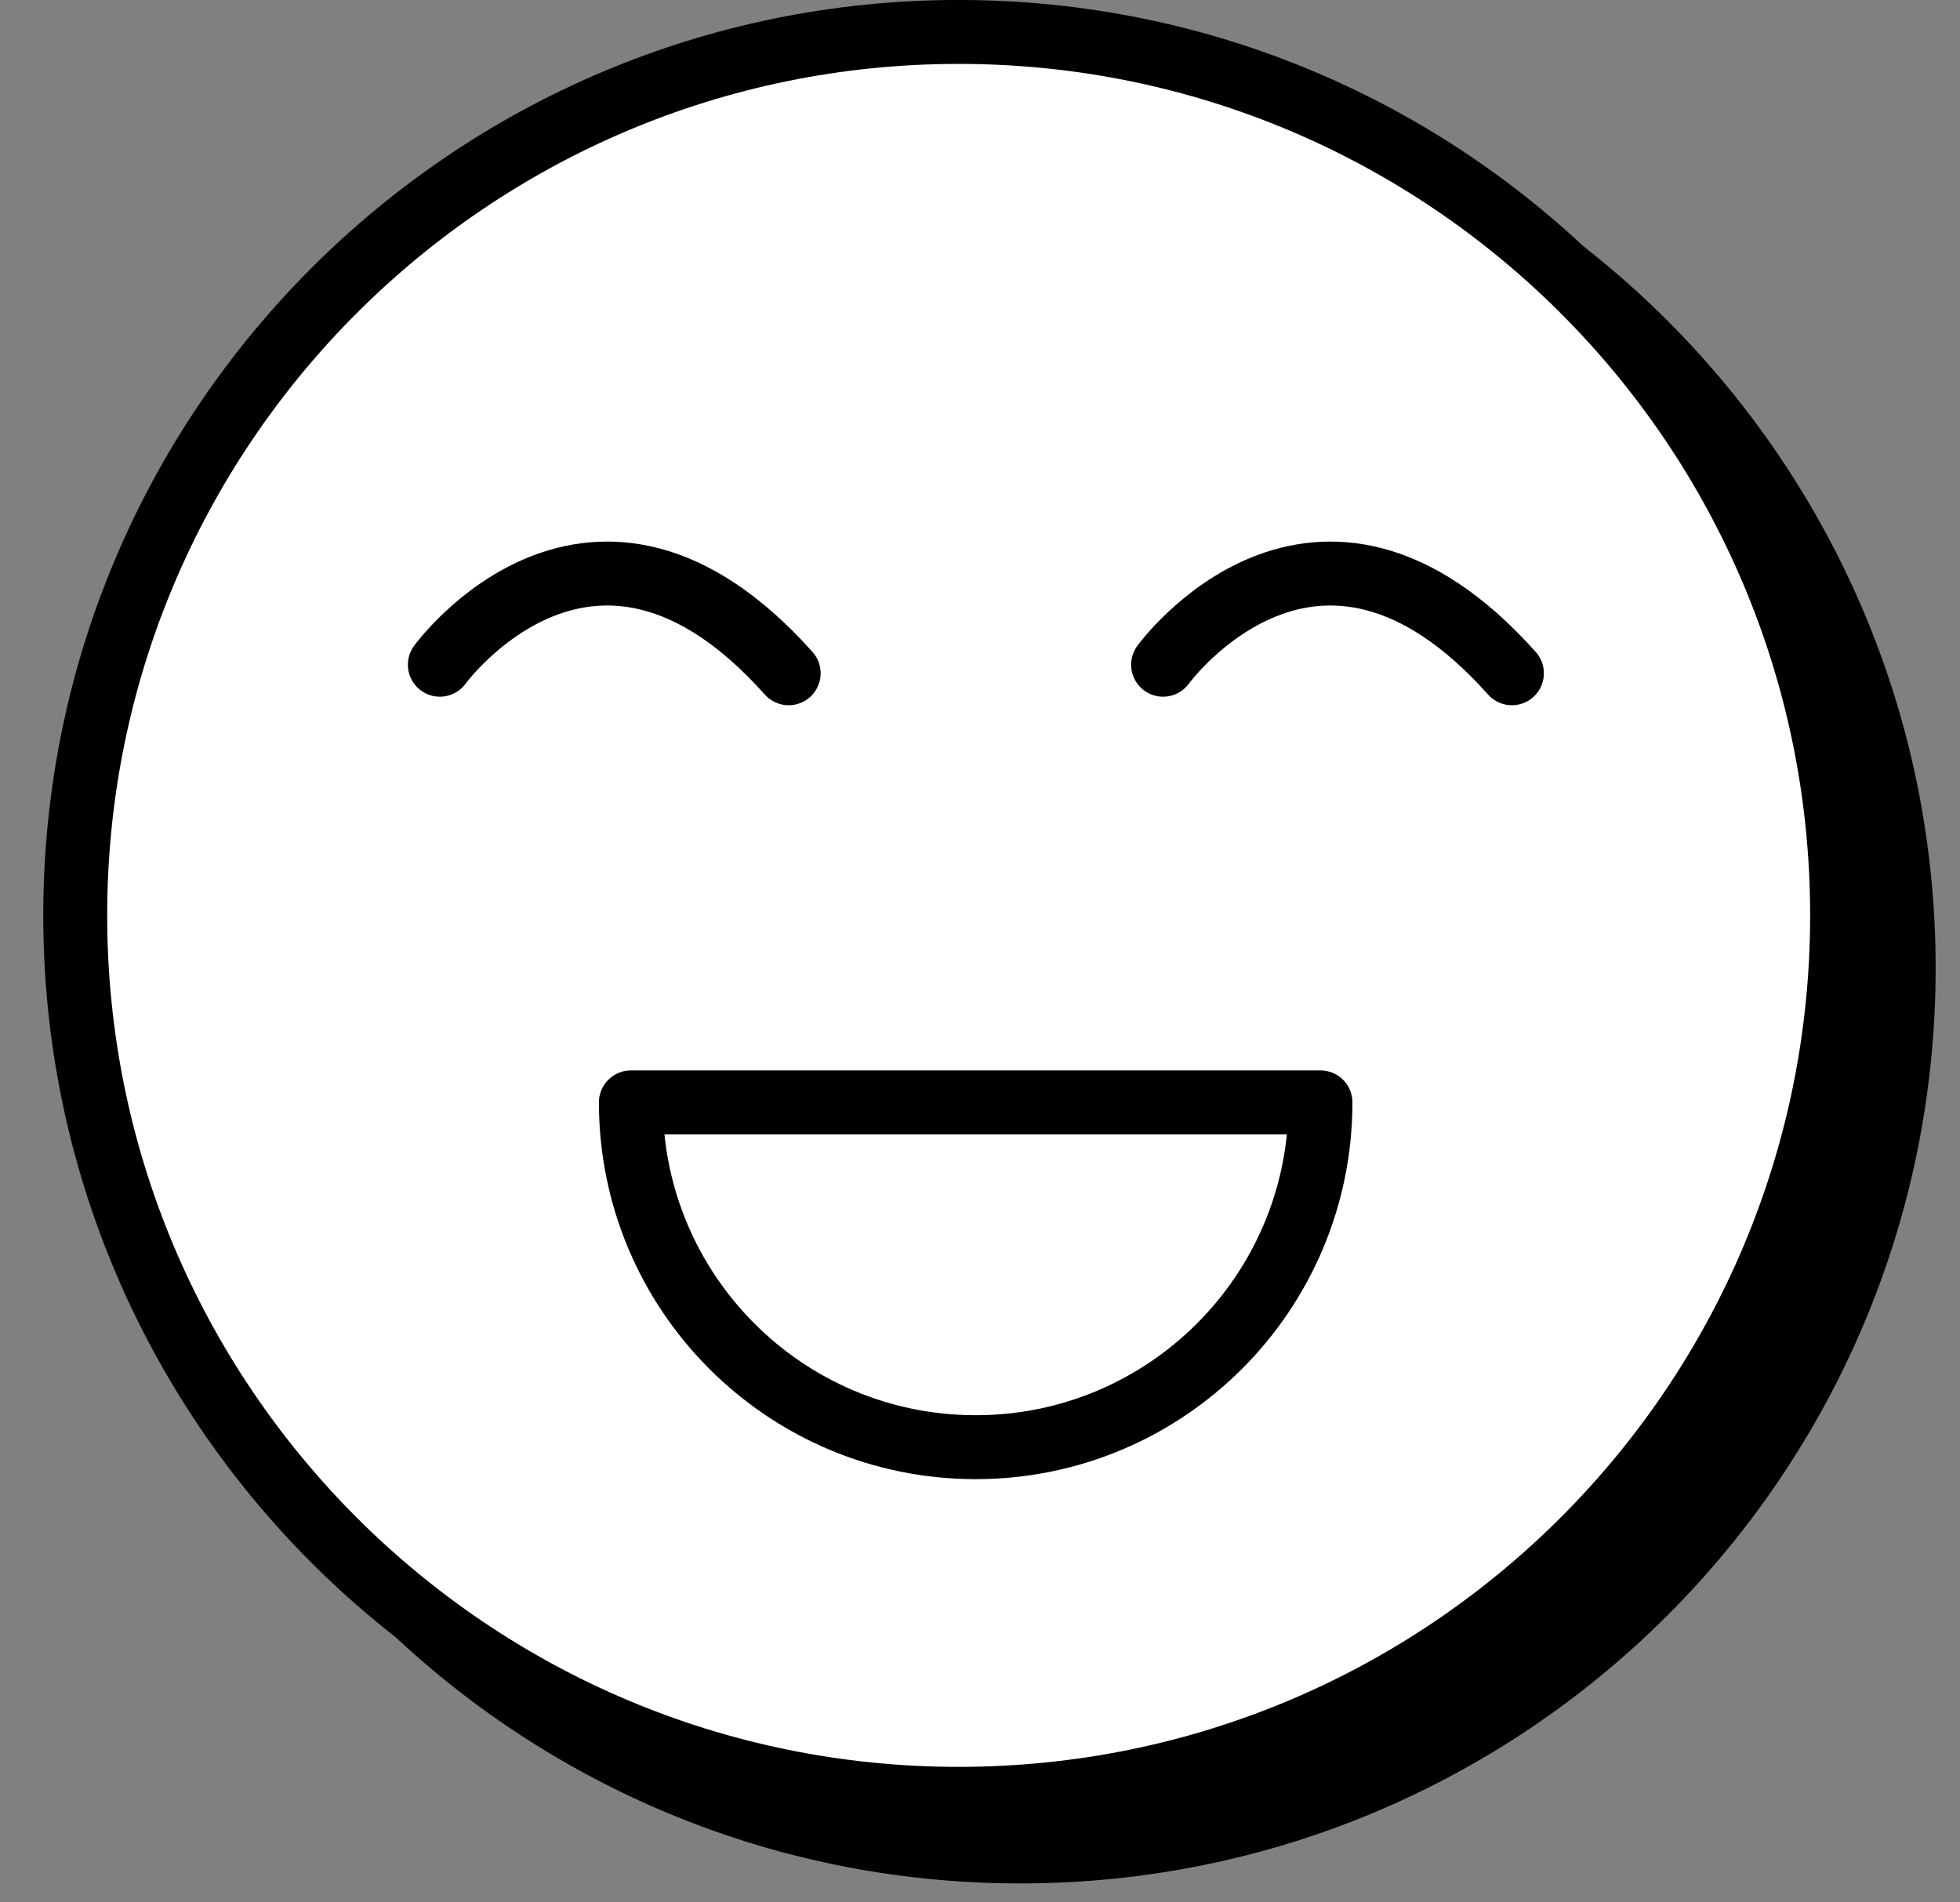 <?xml version="1.0" encoding="UTF-8" standalone="no"?>
<svg width="34px" height="33px" viewBox="0 0 34 33" version="1.1" xmlns="http://www.w3.org/2000/svg" xmlns:xlink="http://www.w3.org/1999/xlink">
    <rect x="0" y="0" width="34" height="33" fill="#808080" stroke="none"/>
    <!-- Generator: sketchtool 40 (33762) - http://www.bohemiancoding.com/sketch -->
    <title>CA86DF7A-2F3C-4DE3-B80F-D44AB9A2073E</title>
    <desc>Created with sketchtool.</desc>
    <defs></defs>
    <g id="Welcome" stroke="none" stroke-width="1" fill="none" fill-rule="evenodd">
        <g id="Remix-tela-9" transform="translate(-207, -441)">
            <g id="stickers" transform="translate(207, 441)">
                <g transform="translate(0.75, 0)">
                    <path d="M1.623,16.792 C1.623,8.328 8.484,1.467 16.948,1.467 C25.412,1.467 32.273,8.328 32.273,16.792 C32.273,25.255 25.412,32.117 16.948,32.117 C8.484,32.117 1.623,25.255 1.623,16.792" id="Fill-1" fill="#000000"></path>
                    <path d="M1.623,16.792 C1.623,8.328 8.484,1.467 16.948,1.467 C25.412,1.467 32.273,8.328 32.273,16.792 C32.273,25.255 25.412,32.117 16.948,32.117 C8.484,32.117 1.623,25.255 1.623,16.792 L1.623,16.792 Z" id="Stroke-3" stroke="#000000" stroke-width="1.109" stroke-linecap="round" stroke-linejoin="round"></path>
                    <path d="M0.555,15.879 C0.555,7.415 7.416,0.554 15.88,0.554 C24.344,0.554 31.205,7.415 31.205,15.879 C31.205,24.342 24.344,31.204 15.88,31.204 C7.416,31.204 0.555,24.342 0.555,15.879" id="Fill-5" fill="#FFFFFF"></path>
                    <path d="M0.555,15.879 C0.555,7.415 7.416,0.554 15.88,0.554 C24.344,0.554 31.205,7.415 31.205,15.879 C31.205,24.342 24.344,31.204 15.88,31.204 C7.416,31.204 0.555,24.342 0.555,15.879 L0.555,15.879 Z" id="Stroke-7" stroke="#000000" stroke-width="1.109" stroke-linecap="round" stroke-linejoin="round"></path>
                    <path d="M19.426,11.531 C19.426,11.531 22.082,7.875 25.477,11.679" id="Stroke-9" stroke="#000000" stroke-width="1.109" stroke-linecap="round" stroke-linejoin="round"></path>
                    <path d="M6.88,11.531 C6.88,11.531 9.537,7.875 12.931,11.679" id="Stroke-11" stroke="#000000" stroke-width="1.109" stroke-linecap="round" stroke-linejoin="round"></path>
                    <path d="M10.194,19.123 C10.194,22.426 12.872,25.104 16.175,25.104 C19.478,25.104 22.156,22.426 22.156,19.123 L10.194,19.123 L10.194,19.123 Z" id="Stroke-13" stroke="#000000" stroke-width="1.109" stroke-linecap="round" stroke-linejoin="round"></path>
                </g>
            </g>
        </g>
    </g>
</svg>